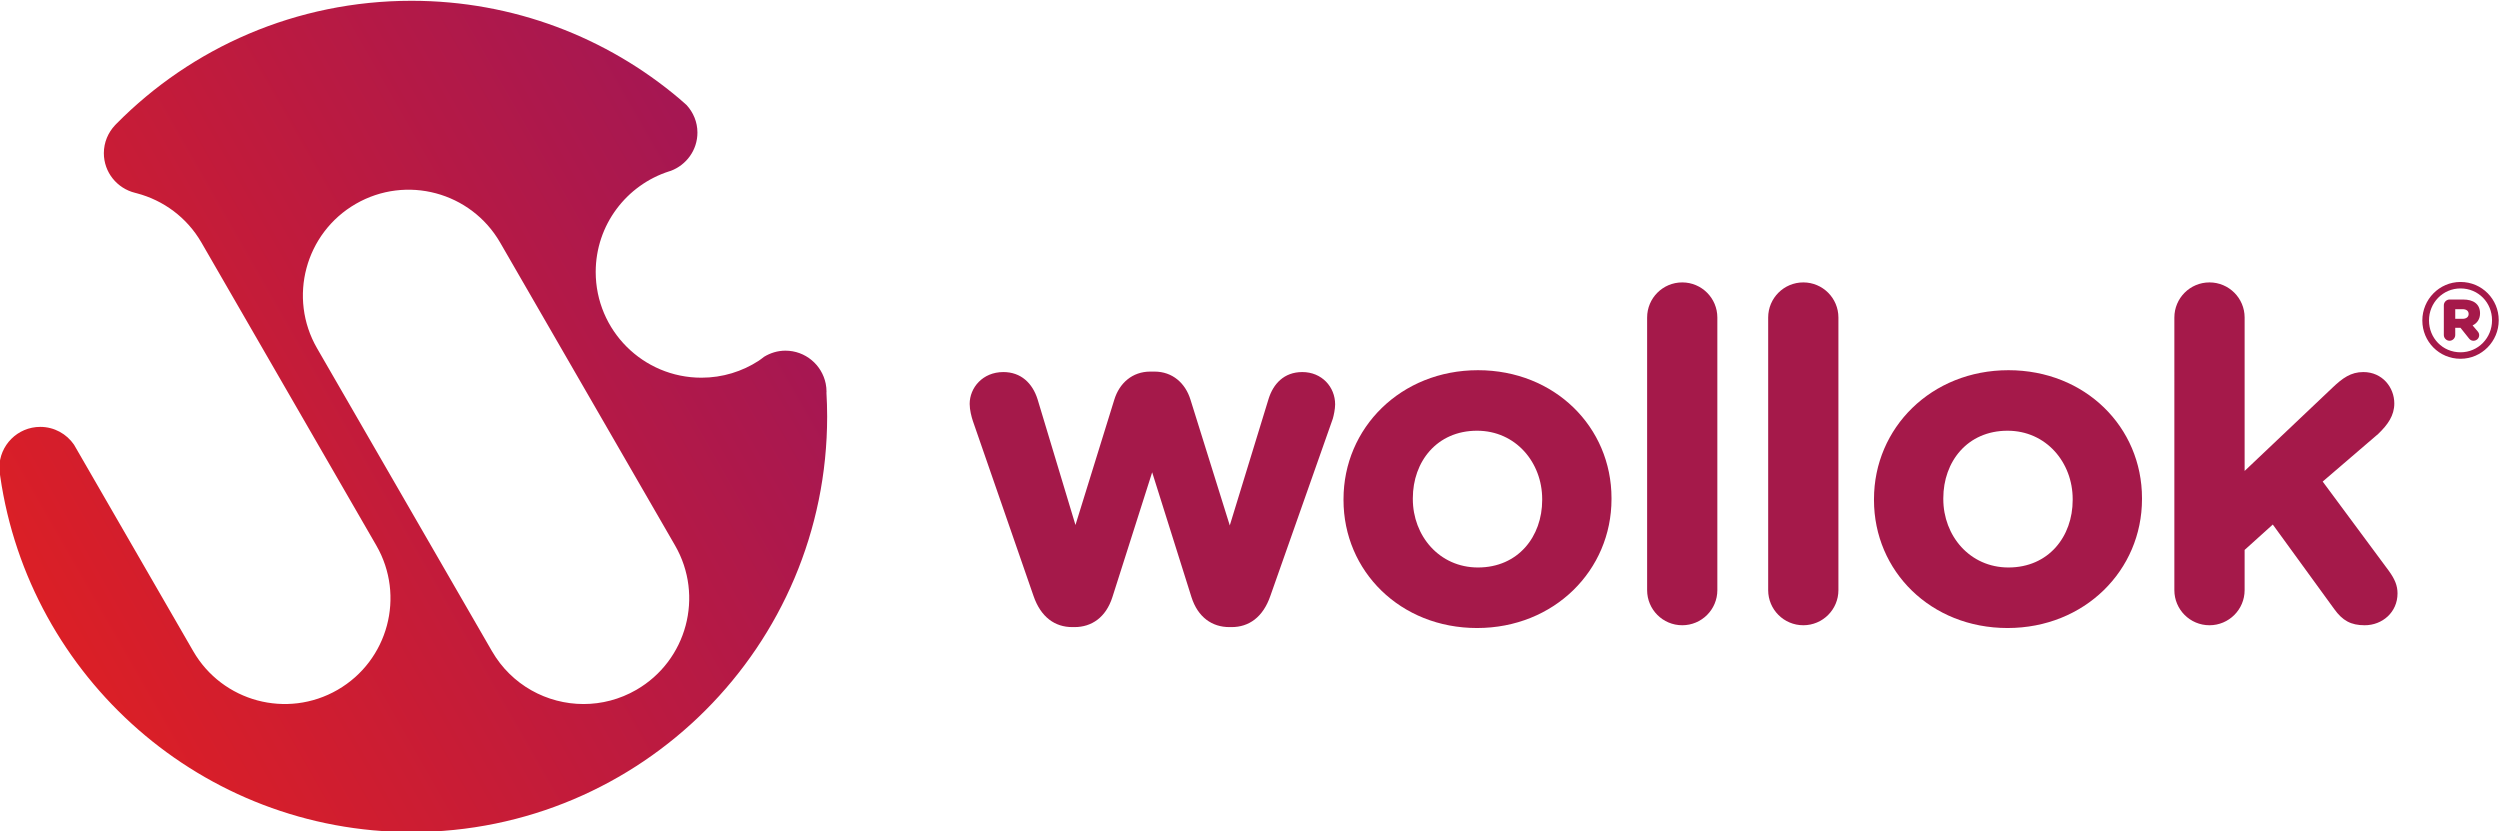 <?xml version="1.0" encoding="utf-8"?>
<svg viewBox="106.771 165.613 360.568 119.924" xmlns="http://www.w3.org/2000/svg">
  <defs>
    <clipPath clipPathUnits="userSpaceOnUse" id="clipPath26">
      <path d="M 0,595.28 H 841.89 V 0 H 0 Z" id="path24"/>
    </clipPath>
    <linearGradient x1="0" y1="0" x2="1" y2="0" gradientUnits="userSpaceOnUse" gradientTransform="matrix(75.951,43.85,43.85,-75.951,291.379,275.157)" spreadMethod="pad" id="linearGradient68">
      <stop style="stop-opacity:1;stop-color:#db1f26" offset="0" id="stop64"/>
      <stop style="stop-opacity:1;stop-color:#a51753" offset="1" id="stop66"/>
    </linearGradient>
    <clipPath clipPathUnits="userSpaceOnUse" id="clipPath78">
      <path d="M 0,595.28 H 841.89 V 0 H 0 Z" id="path76"/>
    </clipPath>
  </defs>
  <g id="g20" transform="matrix(1.333, 0, 0, -1.333, -274.205, 622.428)">
    <g id="g22" clip-path="url(#clipPath26)">
      <g id="g28" transform="translate(397.617,278.247)">
        <path d="m 0,0 -6.55,18.896 c -0.149,0.45 -0.348,1.199 -0.348,1.85 0,1.749 1.398,3.448 3.648,3.448 1.899,0 3.149,-1.199 3.7,-2.949 L 4.549,7.646 8.748,21.196 c 0.55,1.799 1.95,3.049 3.899,3.049 h 0.451 c 1.949,0 3.349,-1.25 3.899,-3.049 l 4.249,-13.598 4.2,13.698 c 0.5,1.6 1.65,2.898 3.65,2.898 2.1,0 3.549,-1.599 3.549,-3.499 0,-0.5 -0.15,-1.199 -0.252,-1.549 L 25.645,0 c -0.801,-2.351 -2.349,-3.4 -4.199,-3.4 h -0.25 c -1.849,0 -3.4,1.049 -4.099,3.25 L 12.848,13.348 8.548,-0.15 C 7.849,-2.351 6.299,-3.4 4.449,-3.4 H 4.199 C 2.35,-3.4 0.799,-2.351 0,0" style="fill:#a5194a;fill-opacity:1;fill-rule:nonzero;stroke:none" id="path30"/>
      </g>
      <g id="g32" transform="translate(452.664,288.595)">
        <path d="m 0,0 v 0.1 c 0,3.95 -2.85,7.399 -7.049,7.399 -4.347,0 -6.947,-3.349 -6.947,-7.3 V 0.1 c 0,-3.951 2.85,-7.398 7.049,-7.398 C -2.6,-7.298 0,-3.948 0,0 m -21.496,0 v 0.1 c 0,7.699 6.199,13.947 14.549,13.947 C 1.35,14.047 7.5,7.898 7.5,0.199 V 0.1 c 0,-7.698 -6.199,-13.948 -14.549,-13.948 -8.297,0 -14.447,6.15 -14.447,13.848" style="fill:#a5194a;fill-opacity:1;fill-rule:nonzero;stroke:none" id="path34"/>
      </g>
      <g id="g36" transform="translate(464.018,308.341)">
        <path d="M 0,0 C 0,2.1 1.699,3.8 3.799,3.8 5.898,3.8 7.598,2.1 7.598,0 v -29.495 c 0,-2.1 -1.7,-3.799 -3.799,-3.799 -2.1,0 -3.799,1.699 -3.799,3.799 z" style="fill:#a5194a;fill-opacity:1;fill-rule:nonzero;stroke:none" id="path38"/>
      </g>
      <g id="g40" transform="translate(477.115,308.341)">
        <path d="M 0,0 C 0,2.1 1.701,3.8 3.801,3.8 5.9,3.8 7.6,2.1 7.6,0 v -29.495 c 0,-2.1 -1.7,-3.799 -3.799,-3.799 -2.1,0 -3.801,1.699 -3.801,3.799 z" style="fill:#a5194a;fill-opacity:1;fill-rule:nonzero;stroke:none" id="path42"/>
      </g>
      <g id="g44" transform="translate(510.062,288.595)">
        <path d="m 0,0 v 0.1 c 0,3.95 -2.85,7.399 -7.049,7.399 -4.347,0 -6.949,-3.349 -6.949,-7.3 V 0.1 c 0,-3.951 2.85,-7.398 7.049,-7.398 C -2.602,-7.298 0,-3.948 0,0 m -21.498,0 v 0.1 c 0,7.699 6.199,13.947 14.549,13.947 C 1.35,14.047 7.5,7.898 7.5,0.199 V 0.1 c 0,-7.698 -6.199,-13.948 -14.549,-13.948 -8.299,0 -14.449,6.15 -14.449,13.848" style="fill:#a5194a;fill-opacity:1;fill-rule:nonzero;stroke:none" id="path46"/>
      </g>
      <g id="g48" transform="translate(521.064,308.341)">
        <path d="M 0,0 C 0,2.1 1.699,3.8 3.799,3.8 5.898,3.8 7.602,2.1 7.602,0 v -16.598 l 9.496,8.999 c 1.101,1.05 2,1.7 3.349,1.7 2.051,0 3.35,-1.65 3.35,-3.399 0,-1.3 -0.701,-2.3 -1.75,-3.3 l -5.998,-5.149 7.148,-9.649 c 0.649,-0.898 0.949,-1.598 0.949,-2.448 0,-2.051 -1.648,-3.45 -3.55,-3.45 -1.498,0 -2.397,0.501 -3.297,1.751 l -6.649,9.147 -3.048,-2.749 v -4.35 c 0,-2.1 -1.704,-3.799 -3.803,-3.799 -2.1,0 -3.799,1.699 -3.799,3.799 z" style="fill:#a5194a;fill-opacity:1;fill-rule:nonzero;stroke:none" id="path50"/>
      </g>
    </g>
  </g>
  <g id="g52" transform="matrix(1.333, 0, 0, -1.333, -274.205, 622.428)">
    <g id="g54">
      <g id="g60">
        <g id="g62">
          <path d="m 298.417,329.322 c -0.054,-0.057 -0.108,-0.111 -0.162,-0.167 v 0 c -0.747,-0.794 -1.215,-1.856 -1.215,-3.032 v 0 c 0,-2.075 1.434,-3.803 3.361,-4.285 v 0 c 0.074,-0.017 0.145,-0.039 0.219,-0.058 v 0 c 2.839,-0.753 5.394,-2.583 6.98,-5.328 v 0 l 18.918,-32.769 c 3.162,-5.472 1.284,-12.464 -4.185,-15.625 v 0 c -5.469,-3.16 -12.466,-1.285 -15.624,4.186 v 0 l -12.779,22.134 -0.118,0.203 c -0.797,1.164 -2.134,1.928 -3.651,1.928 v 0 c -2.446,0 -4.429,-1.982 -4.429,-4.428 v 0 c 0,-0.281 0.033,-0.553 0.082,-0.817 v 0 c 0.004,-0.028 0.007,-0.06 0.012,-0.089 v 0 c 3.135,-21.773 21.862,-38.506 44.503,-38.506 v 0 c 24.836,0 44.971,20.134 44.971,44.97 v 0 c 0,0.864 -0.029,1.722 -0.077,2.573 v 0 c 0,0.034 0.009,0.063 0.009,0.095 v 0 c 0,0.303 -0.032,0.601 -0.089,0.886 v 0 c -0.412,2.031 -2.206,3.563 -4.358,3.563 v 0 c -0.853,0 -1.64,-0.252 -2.318,-0.667 v 0 c -0.188,-0.142 -0.368,-0.293 -0.567,-0.422 v 0 c -1.786,-1.16 -3.915,-1.836 -6.204,-1.836 v 0 c -6.317,0 -11.438,5.119 -11.438,11.437 v 0 c 0,5.098 3.338,9.413 7.945,10.89 v 0 c 0.062,0.022 0.125,0.041 0.188,0.058 v 0 c 1.675,0.633 2.873,2.239 2.873,4.134 v 0 c 0,1.152 -0.451,2.191 -1.171,2.978 v 0 c -0.267,0.236 -0.529,0.476 -0.801,0.705 v 0 c -7.82,6.602 -17.928,10.579 -28.963,10.579 v 0 c -12.477,0 -23.785,-5.069 -31.912,-13.29 m 40.615,-57.078 -18.922,32.768 c -3.16,5.472 -1.282,12.466 4.185,15.625 v 0 c 5.471,3.159 12.466,1.284 15.624,-4.185 v 0 l 18.923,-32.769 c 3.158,-5.472 1.285,-12.464 -4.187,-15.625 v 0 c -1.802,-1.041 -3.77,-1.535 -5.711,-1.535 v 0 c -3.953,-0.001 -7.796,2.051 -9.912,5.721" style="fill:url(#linearGradient68);stroke:none" id="path70"/>
        </g>
      </g>
    </g>
  </g>
  <g id="g72" transform="matrix(1.333, 0, 0, -1.333, -274.205, 622.428)">
    <g id="g74" clip-path="url(#clipPath78)">
      <g id="g80" transform="translate(552.24,308.2)">
        <path d="M 0,0 C 0.426,0 0.664,0.215 0.664,0.522 0.664,0.856 0.426,1.045 0,1.045 H -0.785 V 0 Z m -2.02,1.473 c 0,0.333 0.286,0.617 0.618,0.617 H 0.07 c 1.092,0 1.828,-0.474 1.828,-1.495 0,-0.617 -0.306,-1.069 -0.806,-1.306 l 0.545,-0.642 c 0.121,-0.142 0.166,-0.26 0.166,-0.426 0,-0.332 -0.283,-0.594 -0.617,-0.594 -0.213,0 -0.356,0.095 -0.473,0.237 l -0.928,1.163 h -0.57 v -0.783 c 0,-0.334 -0.285,-0.617 -0.617,-0.617 -0.332,0 -0.618,0.283 -0.618,0.617 z m 5.215,-1.639 v 0.022 c 0,1.882 -1.461,3.433 -3.41,3.433 -1.928,0 -3.41,-1.572 -3.41,-3.455 v -0.021 c 0,-1.881 1.461,-3.433 3.41,-3.433 1.928,0 3.41,1.572 3.41,3.454 m -7.541,-0.022 v 0.022 c 0,2.256 1.828,4.155 4.131,4.155 2.328,0 4.133,-1.875 4.133,-4.131 v -0.024 c 0,-2.256 -1.828,-4.155 -4.133,-4.155 -2.328,0 -4.131,1.877 -4.131,4.133" style="fill:#a5194a;fill-opacity:1;fill-rule:nonzero;stroke:none" id="path82"/>
      </g>
    </g>
  </g>
</svg>